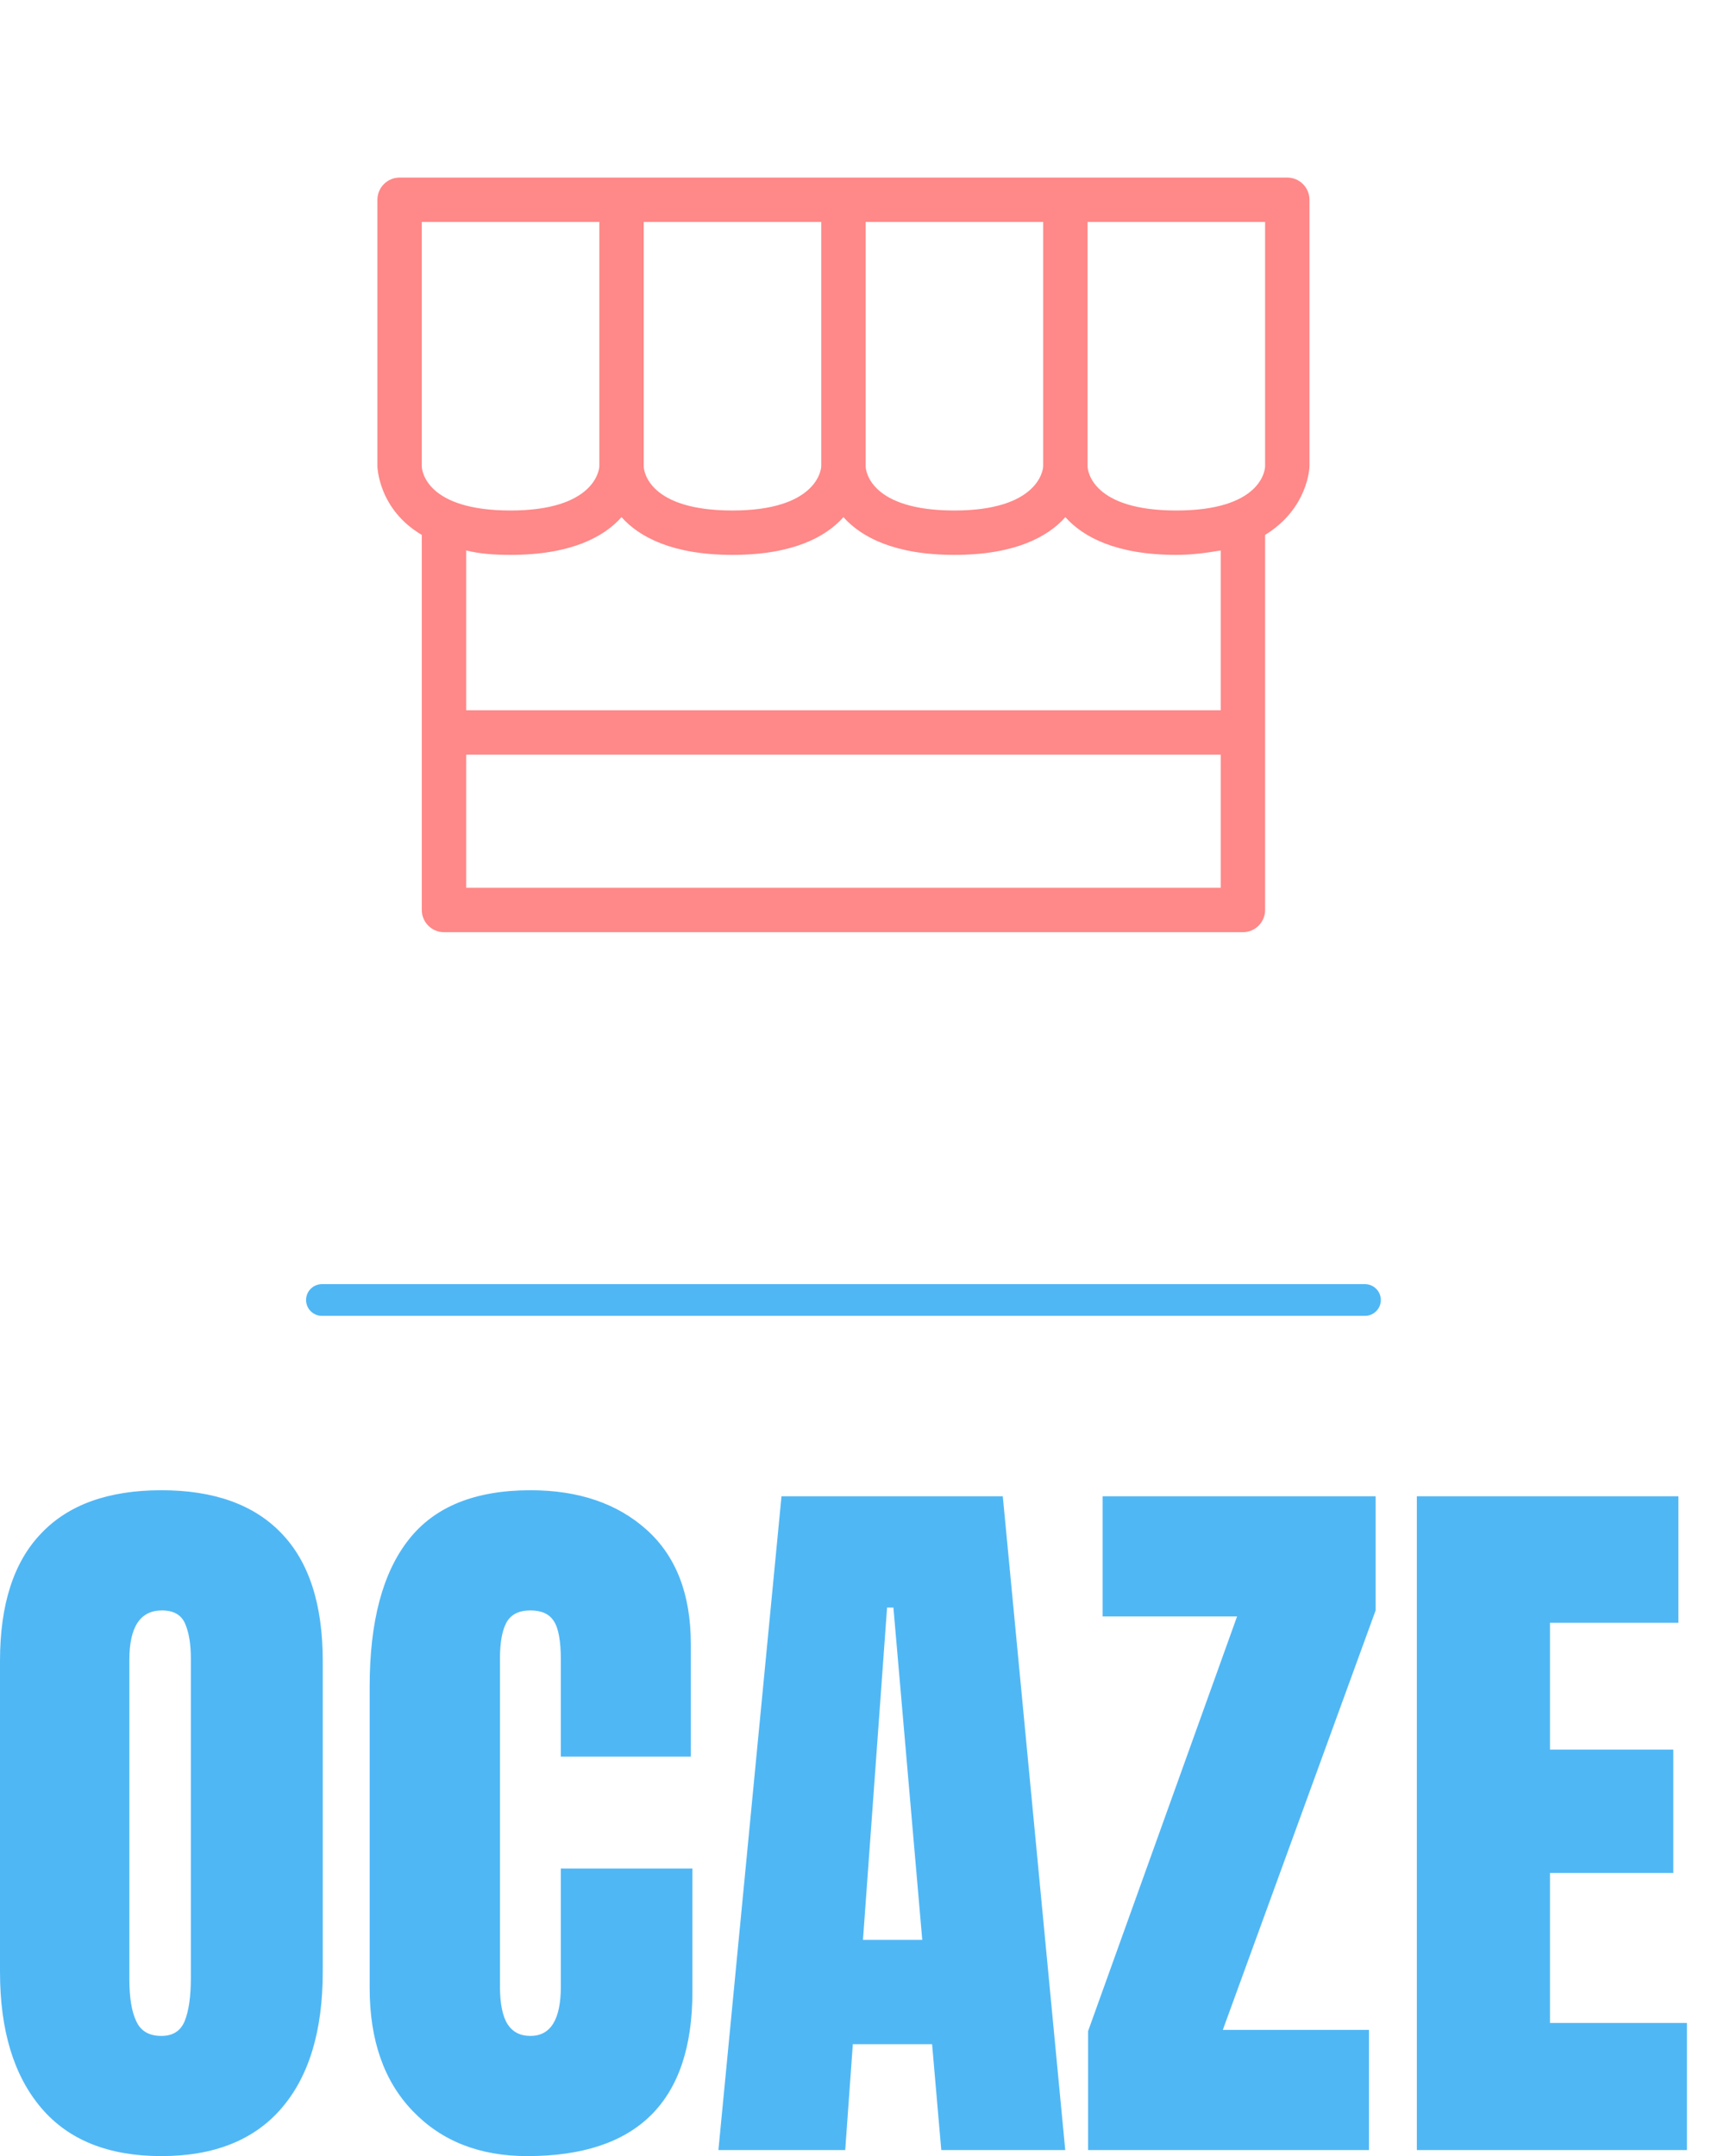 <?xml version="1.0" standalone="no"?>
<svg xmlns="http://www.w3.org/2000/svg" viewBox="0 0 54 68" width="54" height="68"><g fill="#ff8888" color="#ff8888" transform="translate(9.104 0) scale(0.35) "><svg width="100.0" height="100.0" x="0.0" y="0.0" viewBox="0 0 100 100"><path d="M86,84H14c-1.1,0-2-0.9-2-2V48.2c-3.9-2.3-4-6.1-4-6.2V18c0-1.1,0.9-2,2-2h80c1.1,0,2,0.9,2,2v24c0,0.1-0.1,3.8-4,6.2V82  C88,83.1,87.1,84,86,84z M16,80h68V68H16V80z M16,64h68V49.6c-1.2,0.2-2.5,0.4-4,0.4c-5.4,0-8.4-1.6-10-3.4c-1.6,1.8-4.6,3.4-10,3.4  s-8.4-1.6-10-3.4c-1.6,1.8-4.6,3.4-10,3.4s-8.4-1.6-10-3.4c-1.6,1.8-4.6,3.4-10,3.4c-1.5,0-2.8-0.1-4-0.4V64z M72,42  c0,0.5,0.5,4,8,4c7.6,0,8-3.6,8-4V20H72V42z M52,42c0,0.5,0.5,4,8,4s8-3.6,8-4V20H52V42z M32,42c0,0.5,0.5,4,8,4s8-3.6,8-4V20H32V42  z M12,42c0,0.5,0.5,4,8,4s8-3.6,8-4V20H12V42z"></path></svg></g><line x1="10.154" y1="41" x2="43.054" y2="41" stroke="#50b7f5" stroke-linecap="round"></line><path fill="#50b7f5" fill-rule="nonzero" d="M5.09 21Q2.59 21 1.30 19.48Q0 17.95 0 15.19L0 15.19L0 5.38Q0 2.71 1.30 1.36Q2.59 0 5.09 0L5.09 0Q7.58 0 8.88 1.36Q10.18 2.71 10.18 5.38L10.18 5.38L10.18 15.19Q10.18 17.98 8.88 19.49Q7.58 21 5.09 21L5.09 21ZM5.09 17.21Q5.64 17.21 5.83 16.73Q6.02 16.25 6.02 15.38L6.02 15.38L6.02 5.30Q6.02 4.63 5.84 4.21Q5.66 3.79 5.11 3.79L5.11 3.79Q4.08 3.79 4.08 5.35L4.08 5.35L4.08 15.41Q4.08 16.30 4.30 16.75Q4.51 17.21 5.09 17.21L5.09 17.21ZM16.63 21Q14.38 21 13.02 19.58Q11.66 18.17 11.66 15.70L11.66 15.70L11.66 6.19Q11.66 3.12 12.89 1.56Q14.11 0 16.73 0L16.73 0Q19.01 0 20.40 1.25Q21.79 2.50 21.79 4.85L21.79 4.85L21.79 8.40L17.69 8.40L17.69 5.35Q17.69 4.46 17.47 4.13Q17.26 3.79 16.73 3.79L16.73 3.79Q16.18 3.79 15.97 4.18Q15.77 4.56 15.77 5.30L15.77 5.30L15.77 15.65Q15.77 16.46 16.01 16.84Q16.25 17.21 16.73 17.21L16.73 17.21Q17.69 17.21 17.69 15.65L17.69 15.65L17.69 11.93L21.84 11.93L21.84 15.82Q21.84 21 16.63 21L16.63 21ZM26.66 20.81L22.66 20.81L24.65 0.19L31.63 0.19L33.60 20.81L29.69 20.81L29.40 17.47L26.90 17.47L26.66 20.81ZM27.98 3.70L27.22 14.18L29.09 14.18L28.18 3.70L27.98 3.70ZM43.18 20.81L34.32 20.81L34.32 17.06L39.02 3.98L34.78 3.98L34.78 0.19L43.39 0.19L43.39 3.79L38.57 17.02L43.18 17.02L43.18 20.81ZM53.21 20.81L44.69 20.81L44.69 0.19L52.94 0.19L52.94 4.18L48.89 4.18L48.89 8.18L52.78 8.18L52.78 12.07L48.89 12.07L48.89 16.80L53.21 16.80L53.21 20.81Z" transform="translate(0, 47)"></path></svg>